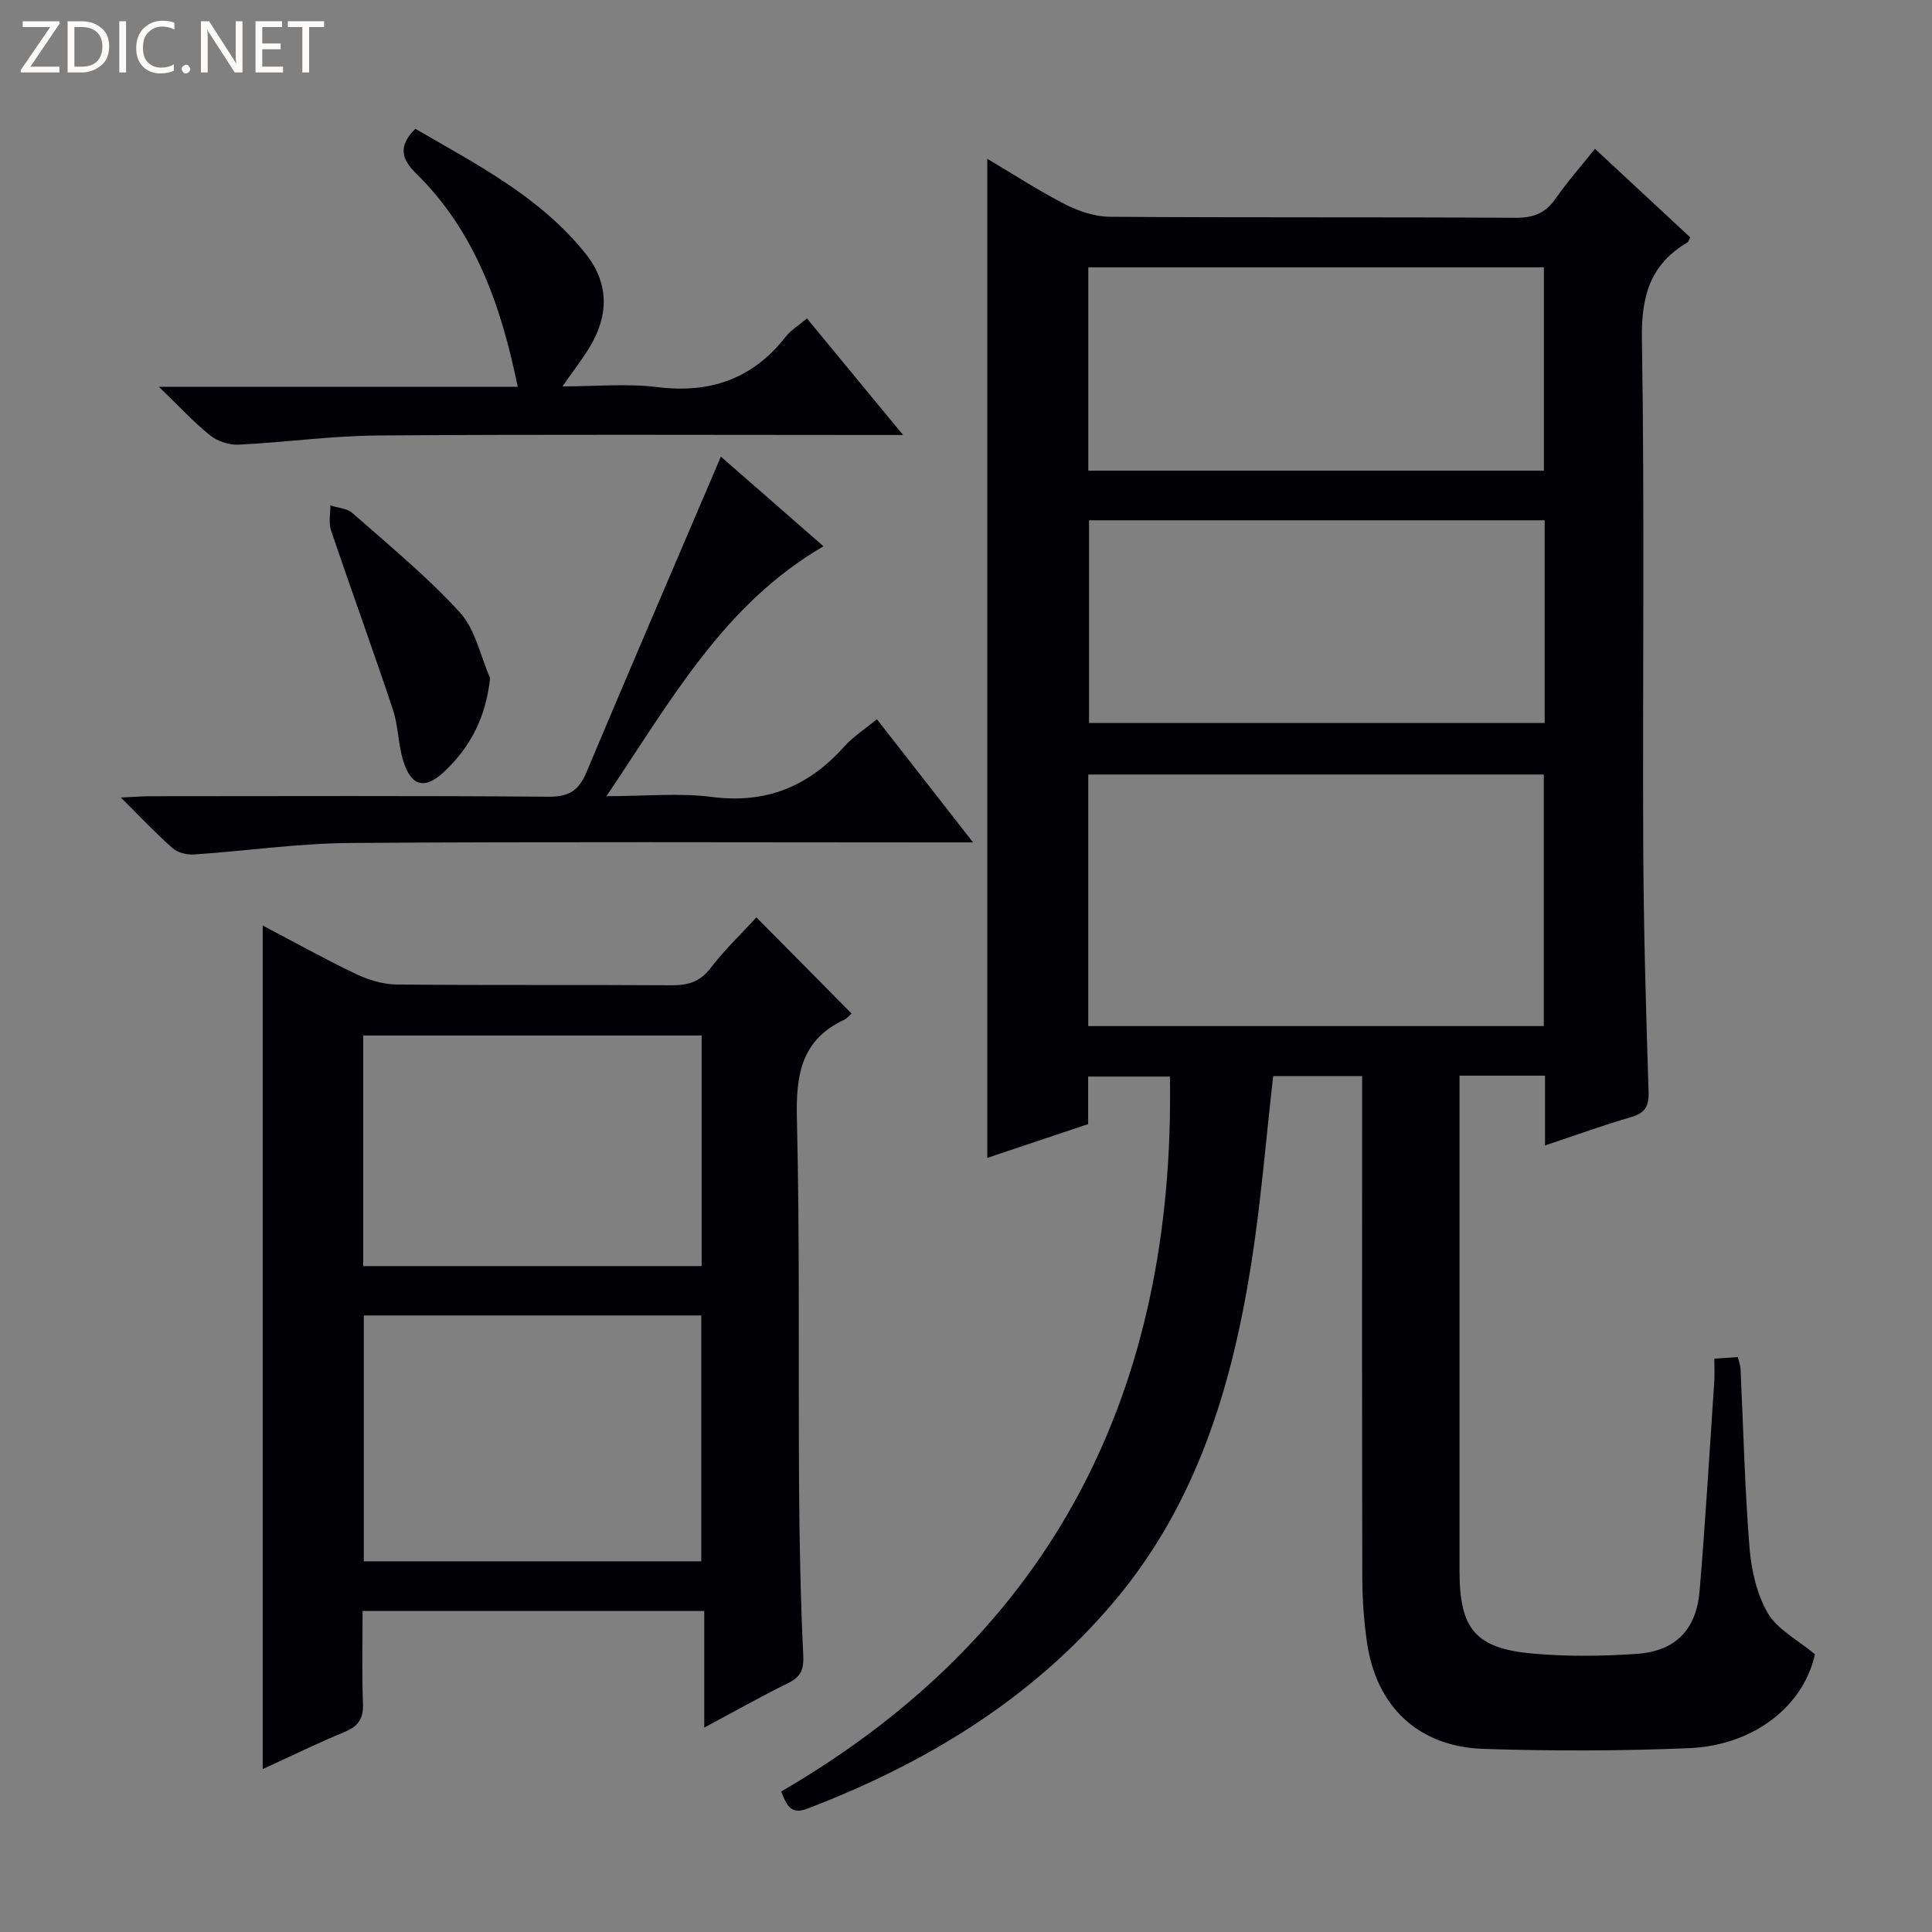 <svg enable-background="new 0 0 400 400" viewBox="0 0 400 400" xmlns="http://www.w3.org/2000/svg"><rect x="0" y="0" width="400" height="400" fill="#808080" stroke="none"/><g fill="#fcfbfa"><path d="m12.4 4.8-6.1 9h6v1.2h-8v-.5l6.1-8.9h-5.7v-1.2h7.6v.4z"/><path d="m14 15v-10.6h3c1.6 0 2.9.5 4 1.4s1.6 2.2 1.6 3.8-.5 3-1.6 3.9-2.4 1.5-4 1.5zm1.4-9.4v8.2h1.6c1.3 0 2.4-.4 3.1-1.1s1.1-1.8 1.1-3.1-.4-2.3-1.2-3-1.8-1-3.1-1z"/><path d="m26.1 4.4v10.6h-1.4v-10.6z"/><path d="m36.1 14.6c-.8.4-1.8.6-2.9.6-1.5 0-2.7-.5-3.6-1.4s-1.4-2.2-1.4-3.8c0-1.7.5-3.1 1.5-4.1s2.3-1.6 3.9-1.6c1 0 1.8.1 2.5.4v1.4c-.8-.4-1.6-.6-2.5-.6-1.2 0-2.1.4-2.9 1.2s-1.1 1.8-1.1 3.2c0 1.3.3 2.3 1 3s1.6 1.1 2.7 1.1c1 0 2-.2 2.7-.7v1.3z"/><path d="m37.6 14.3c0-.2.1-.5.3-.6s.4-.3.6-.3c.3 0 .5.1.6.3s.3.4.3.6-.1.4-.3.6-.4.3-.6.3c-.3 0-.5-.1-.6-.3s-.3-.4-.3-.6z"/><path d="m50.2 15h-1.6l-5.3-8.2c-.2-.2-.3-.5-.4-.7 0 .2.1.7.1 1.5v7.4h-1.4v-10.6h1.7l5.2 8.1c.2.4.4.6.4.7 0-.3-.1-.8-.1-1.5v-7.3h1.4z"/><path d="m58.6 15h-5.7v-10.6h5.5v1.2h-4.1v3.4h3.8v1.2h-3.8v3.6h4.3z"/><path d="m67.1 5.6h-3.1v9.4h-1.4v-9.4h-3v-1.2h7.5z"/></g><path d="m319.88 237.15c0-5.26 0-9.72 0-14.45-5.91 0-11.49 0-17.7 0v6.1 96.48c0 11.98 3.28 16.02 15.19 17.08 7.11.63 14.34.55 21.47.06 8.07-.56 12.37-4.98 13.05-13.11 1.21-14.41 2.06-28.85 3.03-43.27.1-1.47.01-2.95.01-4.75 1.8-.11 3.21-.2 4.87-.31.23.96.53 1.72.56 2.49.59 12.29.87 24.6 1.85 36.85.37 4.67 1.48 9.7 3.8 13.67 1.99 3.4 6.17 5.51 9.75 8.5-2.26 10.5-12.42 18.88-26.09 19.45-14.13.59-28.32.61-42.46.15-13.55-.43-22.26-8.72-24.19-22.06-.64-4.43-.96-8.94-.97-13.41-.08-32.66-.04-65.32-.04-97.98 0-1.82 0-3.64 0-5.85-6.34 0-12.4 0-18.41 0-1.51 13.16-2.54 26.24-4.59 39.15-4.03 25.39-11.36 49.57-28.41 69.72-17.12 20.22-38.95 33.42-63.41 42.79-3.22 1.23-4.21-.28-5.45-3.54 56.41-32.77 81.57-83.15 80.48-148.02-5.18 0-10.86 0-16.93 0v9.84c-7.04 2.36-13.89 4.65-20.89 7 0-69.03 0-137.57 0-206.86 5.39 3.19 10.58 6.59 16.07 9.4 2.82 1.44 6.16 2.59 9.27 2.61 27.99.2 55.99.04 83.98.21 3.71.02 6.24-.92 8.36-3.98 2.44-3.51 5.29-6.73 8.14-10.3 6.89 6.4 13.33 12.39 19.73 18.34-.27.5-.35.9-.58 1.04-7.67 4.52-9.57 11.05-9.43 19.93.58 35.15.13 70.32.28 105.48.08 16.81.56 33.62 1.1 50.42.1 3.11-.77 4.44-3.7 5.29-5.72 1.66-11.34 3.71-17.74 5.84zm-94.57-24.71h94.32c0-17.62 0-34.85 0-52.08-31.61 0-62.84 0-94.32 0zm.01-114.99h94.32c0-14.28 0-28.18 0-42.1-31.6 0-62.83 0-94.32 0zm.15 10.27v41.96h94.34c0-14.09 0-27.87 0-41.96-31.45 0-62.71 0-94.34 0z" fill="#010105"/><path d="m156.61 189.93c6.76 6.83 13.18 13.32 19.69 19.9-.33.29-.86 1-1.57 1.33-8.88 4.16-9.96 11.45-9.74 20.43.61 25.46.28 50.95.45 76.43.08 11.64.32 23.29.87 34.91.14 3.07-.8 4.41-3.36 5.66-5.49 2.69-10.82 5.71-17.14 9.09 0-8.49 0-16.14 0-24.14-23.79 0-46.84 0-70.74 0 0 6.32-.18 12.74.08 19.14.13 3.16-.98 4.74-3.84 5.92-5.63 2.32-11.1 5.01-16.92 7.67 0-58.3 0-116.1 0-174.65 6.48 3.4 12.77 6.91 19.26 10.01 2.59 1.24 5.61 2.17 8.44 2.2 18.98.19 37.97.03 56.95.16 3.42.02 5.92-.71 8.11-3.6 2.8-3.68 6.21-6.92 9.46-10.46zm-81.29 133.33h69.87c0-17.19 0-34.04 0-50.91-23.47 0-46.54 0-69.87 0zm-.12-61.13h70.07c0-16.23 0-31.99 0-47.74-23.53 0-46.75 0-70.07 0z" fill="#010105"/><path d="m201.46 174.41c-3.25 0-5.19 0-7.13 0-40.64 0-81.29-.17-121.93.12-10.74.08-21.47 1.66-32.22 2.38-1.47.1-3.38-.37-4.44-1.3-3.47-3.05-6.64-6.44-10.72-10.49 2.74-.13 4.46-.27 6.18-.27 27.48-.01 54.97-.12 82.45.1 4.18.03 6.21-1.34 7.76-5.04 9.13-21.71 18.44-43.35 27.84-65.37 6.62 5.78 13.89 12.14 21.24 18.56-20.73 12.06-31.61 32.03-44.94 51.74 8.09 0 15.07-.71 21.85.16 11.24 1.45 20.01-2.18 27.37-10.41 1.86-2.08 4.31-3.64 6.78-5.69 6.36 8.15 12.66 16.22 19.91 25.51z" fill="#010105"/><path d="m32.9 80.09h74.29c-3.45-16.85-8.82-32.17-21.06-44.2-2.97-2.91-3.79-5.61-.13-9.23 12.5 7.31 25.73 13.98 35.21 25.82 4.94 6.17 4.86 12.83.83 19.46-1.54 2.53-3.37 4.87-5.6 8.06 6.88 0 13.33-.64 19.6.14 10.99 1.37 19.79-1.68 26.64-10.43 1.08-1.38 2.69-2.34 4.39-3.78 6.51 7.9 12.82 15.54 19.9 24.13-2.78 0-4.52 0-6.25 0-34.16 0-68.31-.15-102.47.1-9.61.07-19.2 1.43-28.82 1.9-1.95.1-4.36-.67-5.88-1.88-3.43-2.75-6.44-6.03-10.65-10.09z" fill="#010105"/><path d="m101.47 140.38c-.88 8.2-4.12 14.37-9.58 19.46-3.94 3.67-6.75 2.98-8.39-2.27-1.08-3.45-1.02-7.26-2.16-10.68-4.13-12.4-8.61-24.68-12.8-37.05-.53-1.57-.12-3.46-.15-5.2 1.55.51 3.47.6 4.59 1.59 7.57 6.68 15.44 13.13 22.22 20.55 3.22 3.52 4.25 9.01 6.27 13.6z" fill="#010105"/></svg>